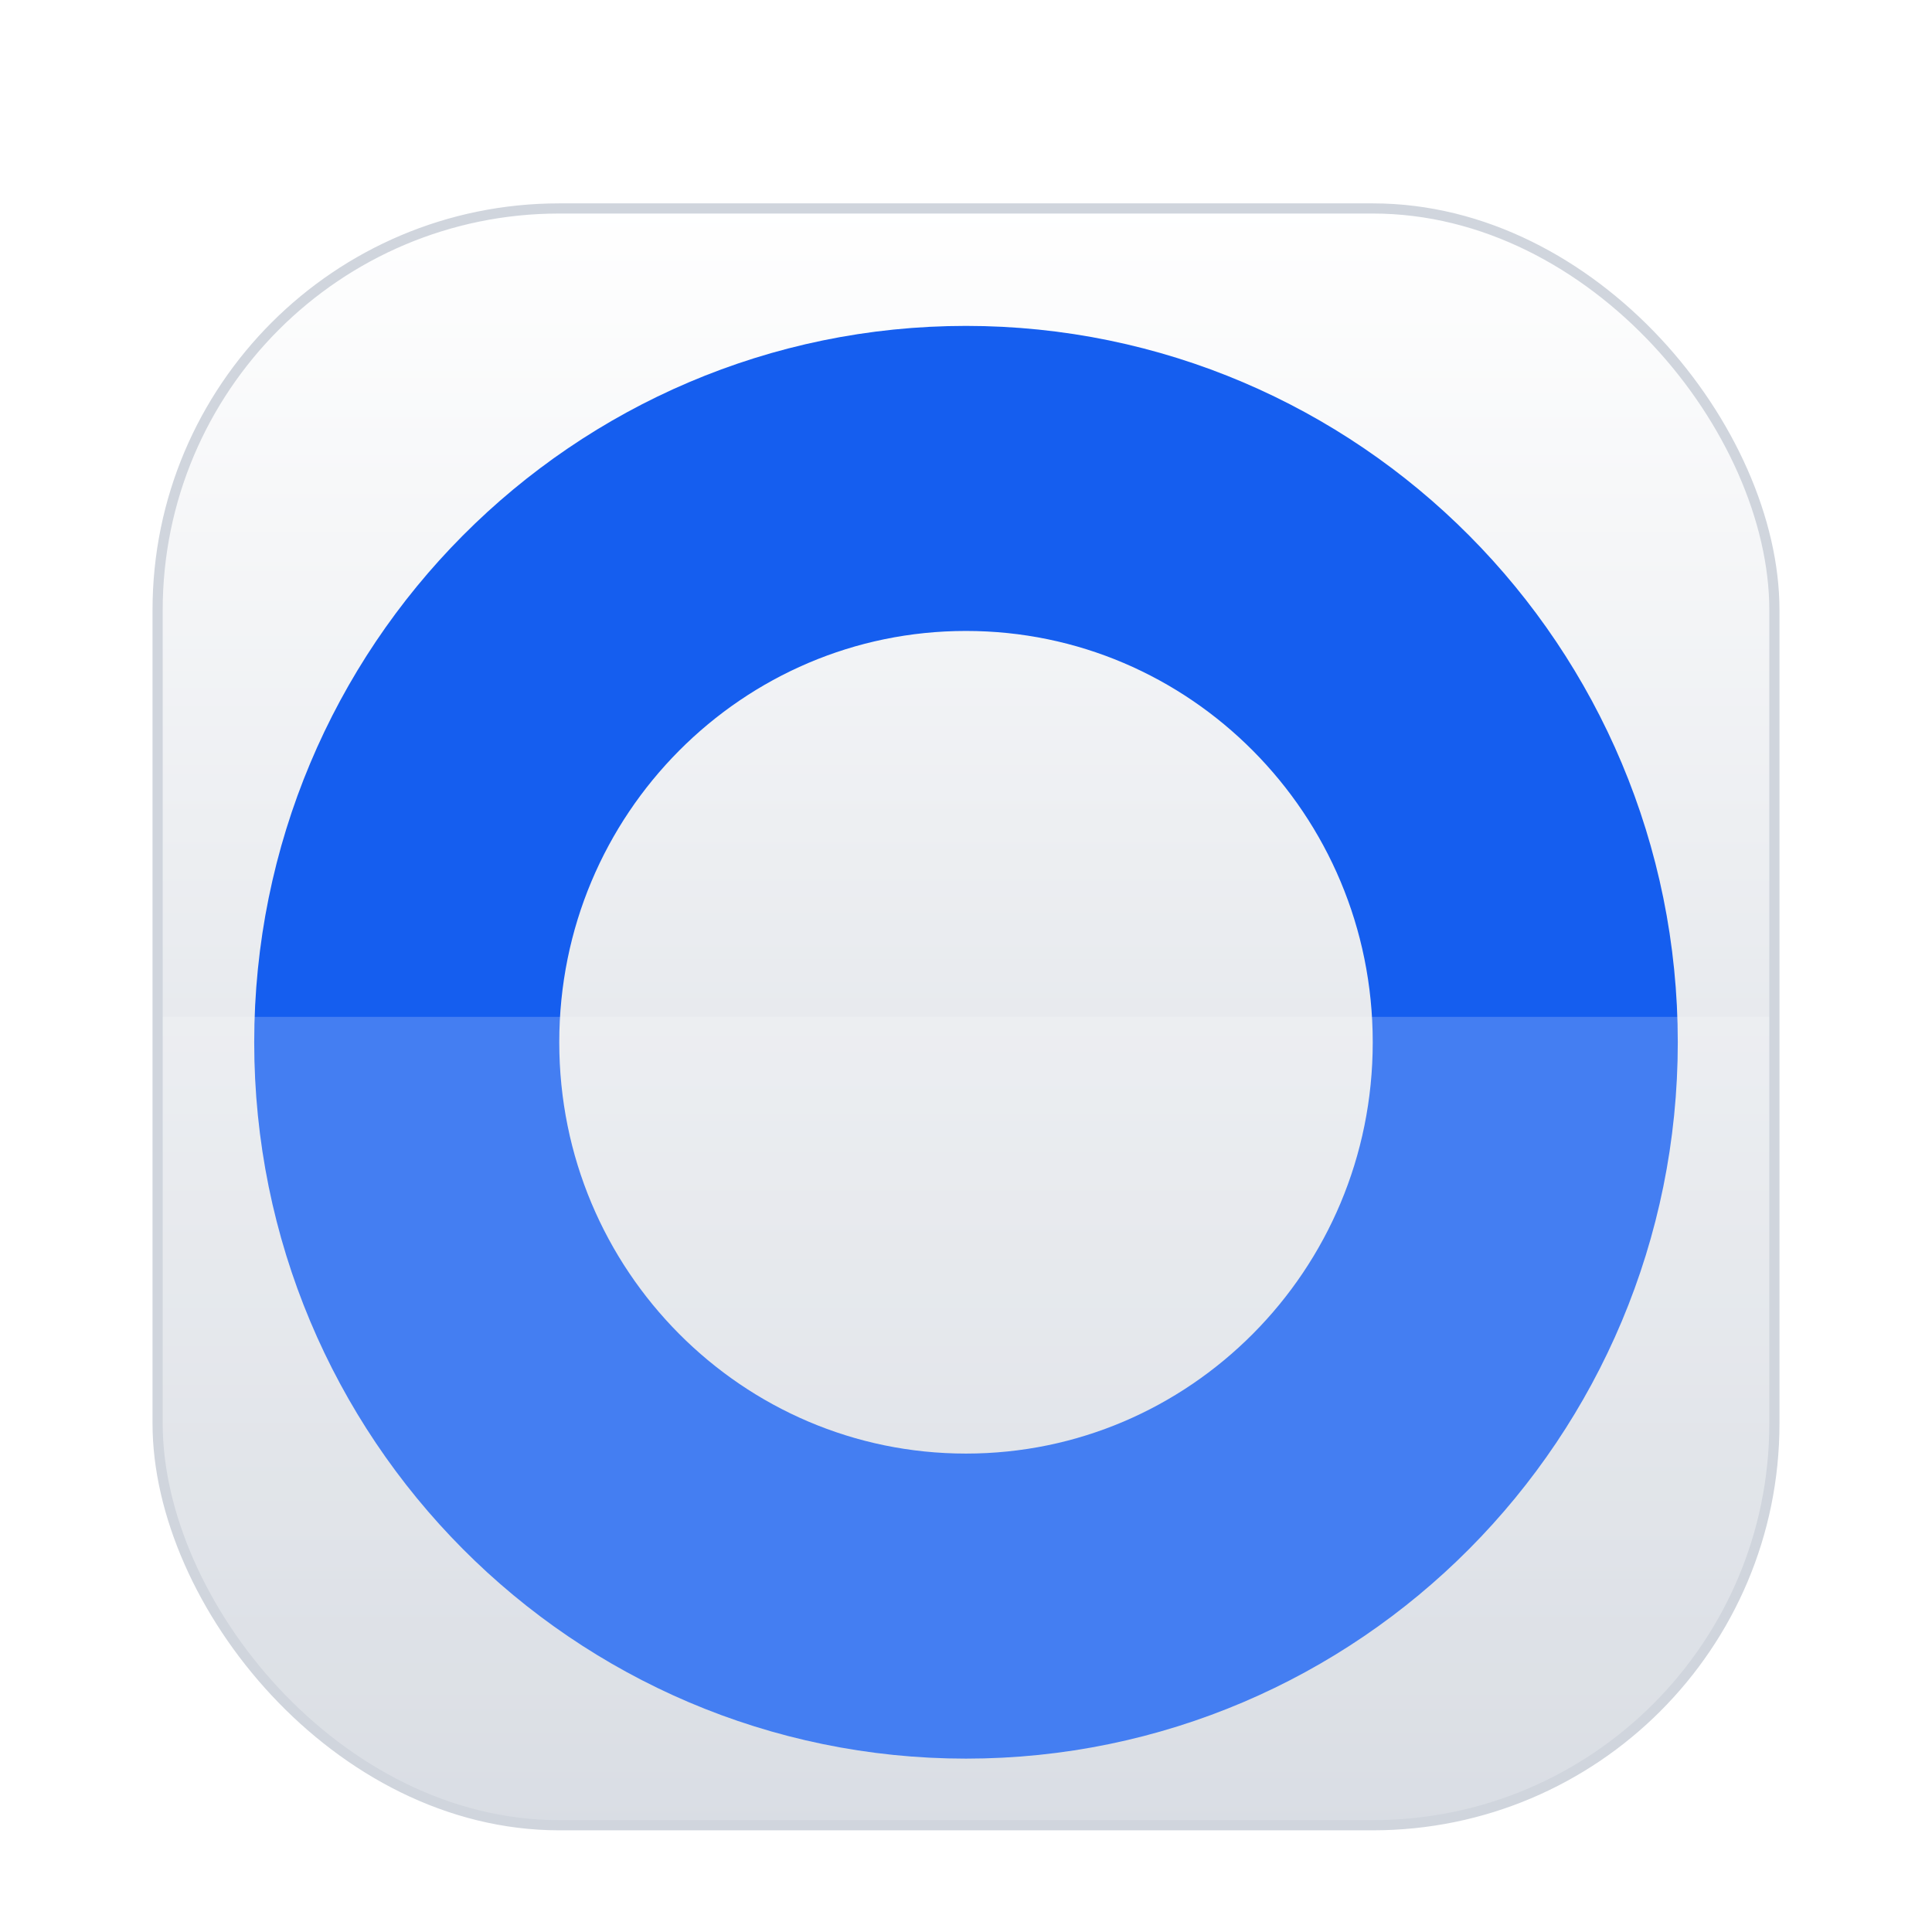 <svg width="38" height="38" fill="none" xmlns="http://www.w3.org/2000/svg">
  <g filter="url(#Logomark__a)">
    <rect x="3.1" y="2.1" width="31.8" height="31.8" rx="7.9" fill="#fff" />
    <rect x="3.1" y="2.1" width="31.8" height="31.8" rx="7.9" fill="url(#Logomark__b)" />
    <path d="M30 18.5c0 6.144-4.943 11.09-11 11.09S8 24.645 8 18.5 12.943 7.41 19 7.41s11 4.946 11 11.09Z" stroke="#155EEF" stroke-width="6" />
    <g filter="url(#Logomark__c)">
      <path d="M3 18h32v3.2c0 4.48 0 6.72-.872 8.432a8 8 0 0 1-3.496 3.496C28.92 34 26.68 34 22.2 34h-6.4c-4.48 0-6.72 0-8.432-.872a8 8 0 0 1-3.496-3.496C3 27.92 3 25.68 3 21.2V18Z" fill="#fff" fill-opacity=".2" />
    </g>
    <rect x="3.1" y="2.1" width="31.8" height="31.8" rx="7.9" stroke="#D0D5DD" stroke-width=".2" />
  </g>
  <defs>
    <filter id="Logomark__a" x="0" y="0" width="38" height="38" filterUnits="userSpaceOnUse" color-interpolation-filters="sRGB">
      <feFlood flood-opacity="0" result="BackgroundImageFix" />
      <feColorMatrix in="SourceAlpha" values="0 0 0 0 0 0 0 0 0 0 0 0 0 0 0 0 0 0 127 0" result="hardAlpha" />
      <feOffset dy="1" />
      <feGaussianBlur stdDeviation="1" />
      <feColorMatrix values="0 0 0 0 0.063 0 0 0 0 0.094 0 0 0 0 0.157 0 0 0 0.06 0" />
      <feBlend in2="BackgroundImageFix" result="effect1_dropShadow_12_34546" />
      <feColorMatrix in="SourceAlpha" values="0 0 0 0 0 0 0 0 0 0 0 0 0 0 0 0 0 0 127 0" result="hardAlpha" />
      <feOffset dy="1" />
      <feGaussianBlur stdDeviation="1.5" />
      <feColorMatrix values="0 0 0 0 0.063 0 0 0 0 0.094 0 0 0 0 0.157 0 0 0 0.1 0" />
      <feBlend in2="effect1_dropShadow_12_34546" result="effect2_dropShadow_12_34546" />
      <feBlend in="SourceGraphic" in2="effect2_dropShadow_12_34546" result="shape" />
    </filter>
    <filter id="Logomark__c" x="-2" y="13" width="42" height="26" filterUnits="userSpaceOnUse" color-interpolation-filters="sRGB">
      <feFlood flood-opacity="0" result="BackgroundImageFix" />
      <feGaussianBlur in="BackgroundImageFix" stdDeviation="2.5" />
      <feComposite in2="SourceAlpha" operator="in" result="effect1_backgroundBlur_12_34546" />
      <feBlend in="SourceGraphic" in2="effect1_backgroundBlur_12_34546" result="shape" />
    </filter>
    <linearGradient id="Logomark__b" x1="19" y1="2" x2="19" y2="34" gradientUnits="userSpaceOnUse">
      <stop stop-color="#fff" />
      <stop offset="1" stop-color="#D0D5DD" />
    </linearGradient>
  </defs>
</svg>
